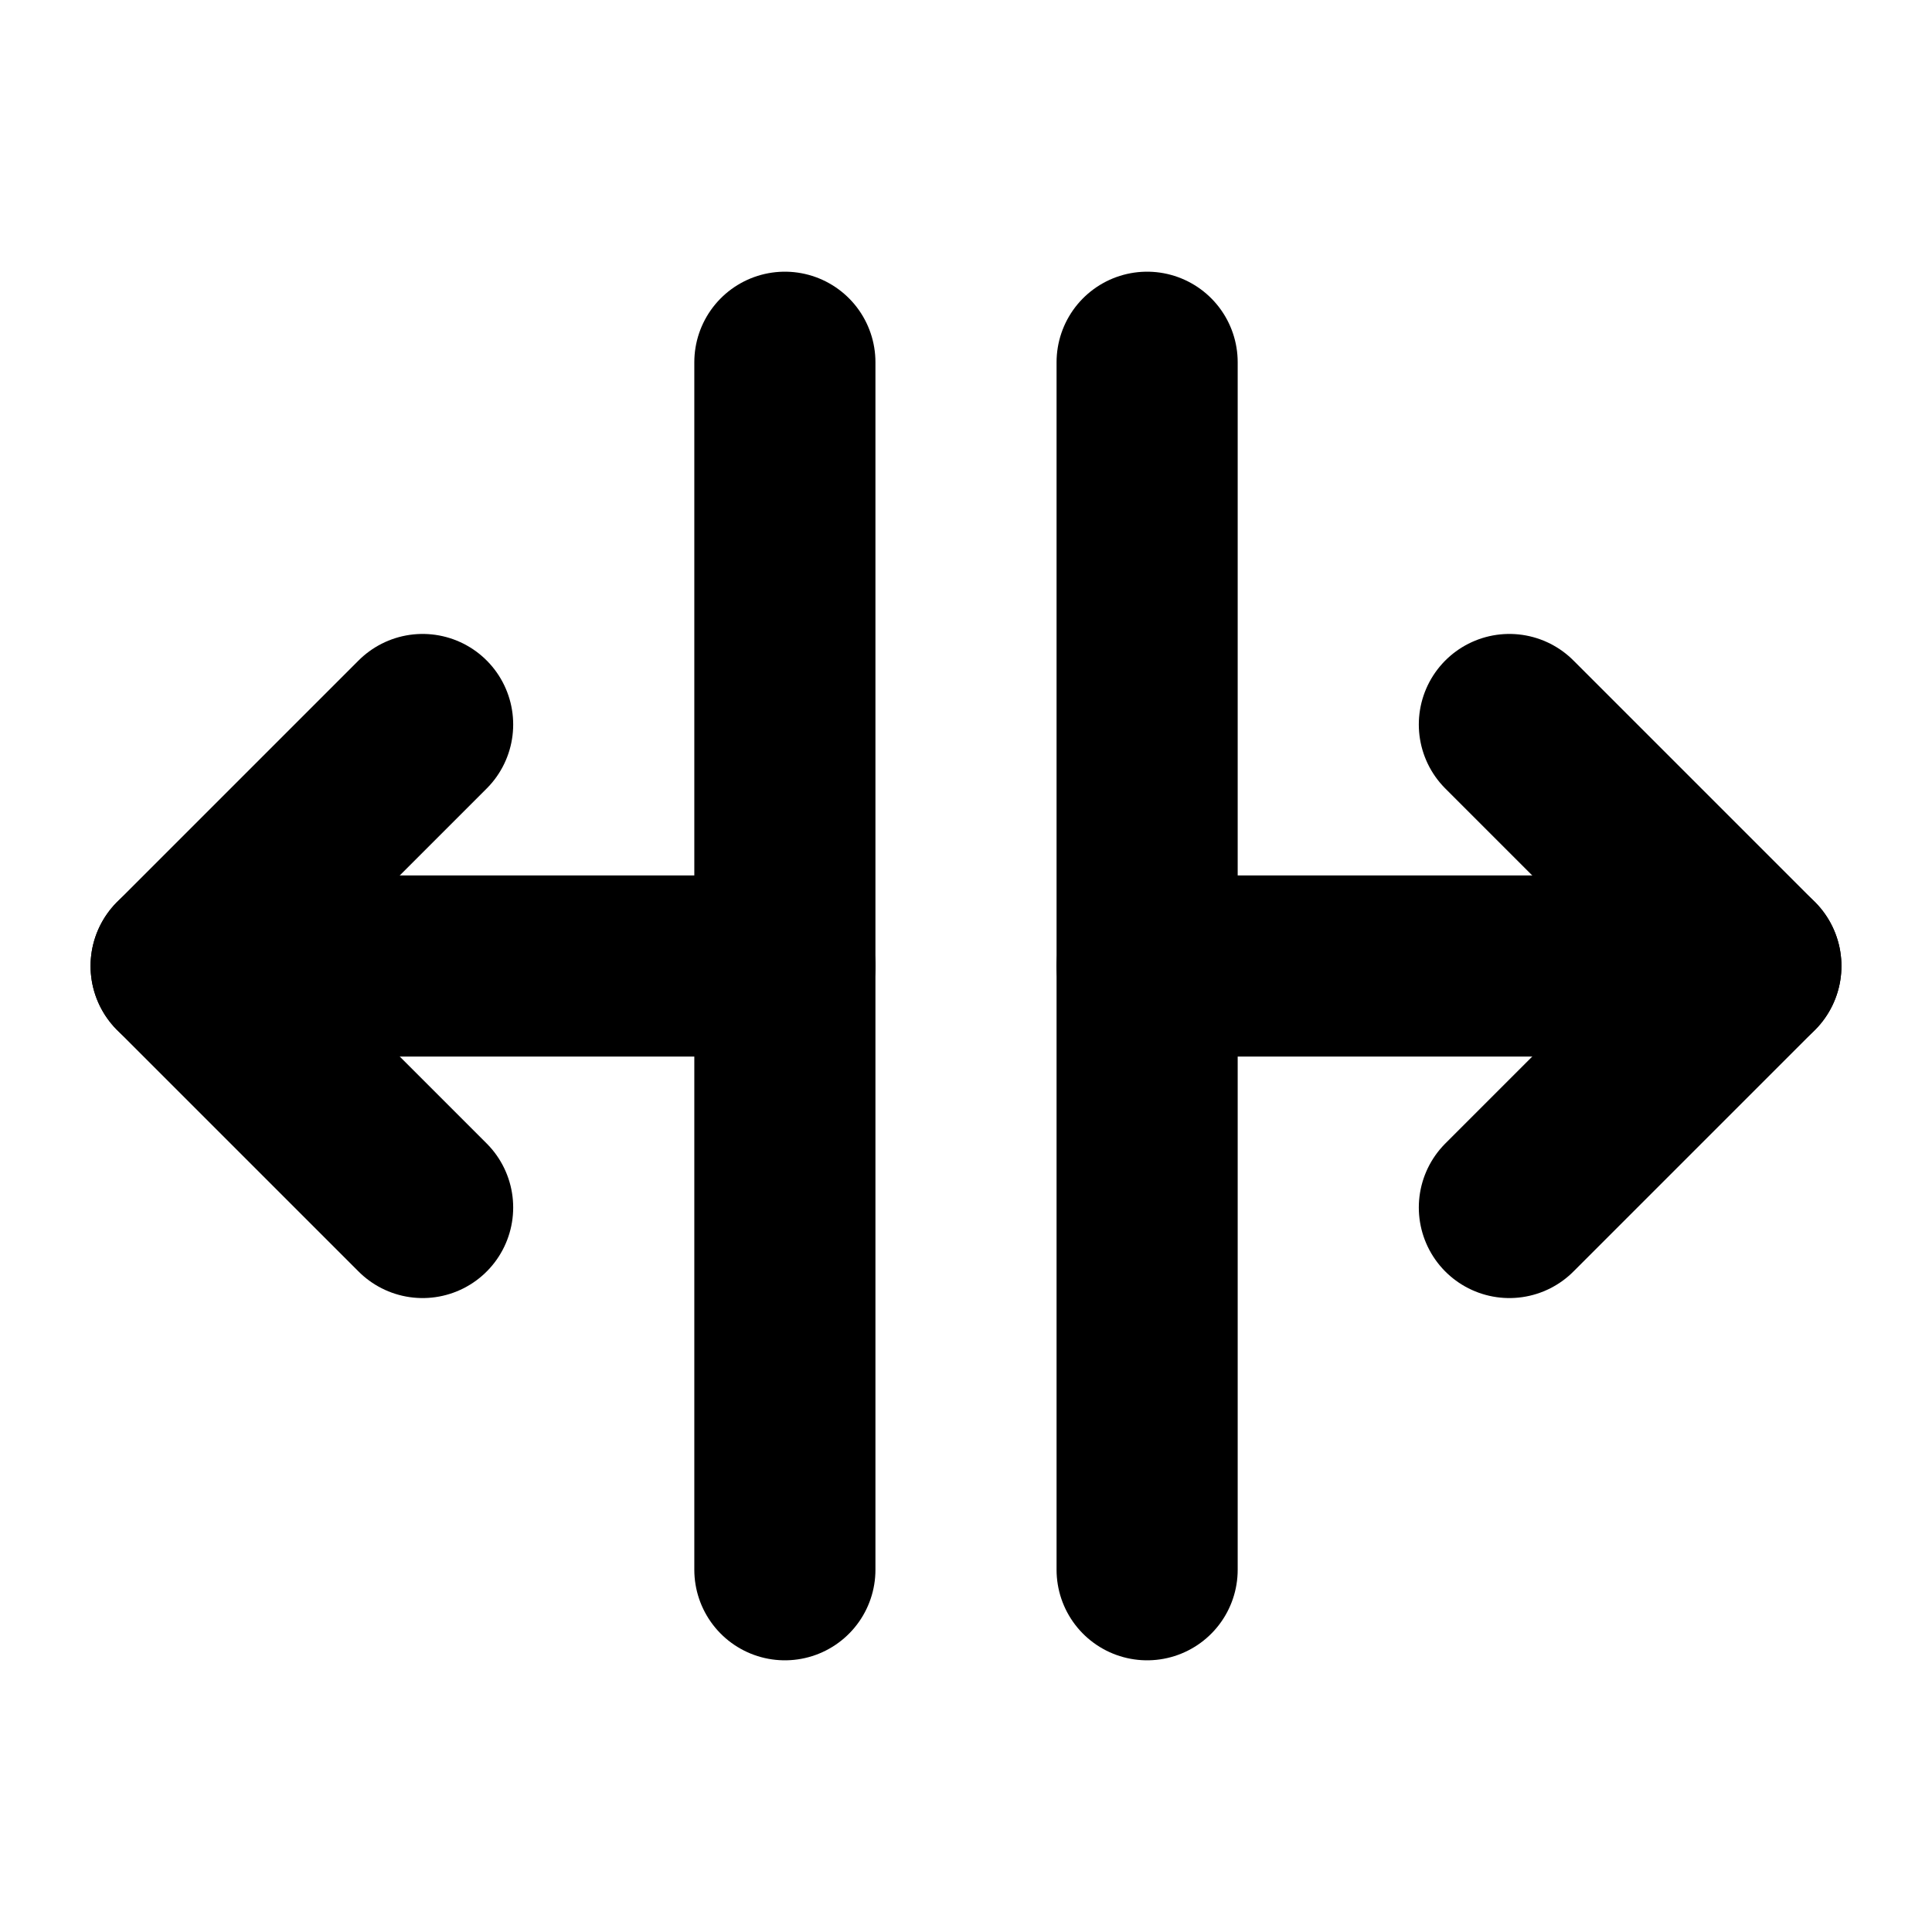 <svg xmlns="http://www.w3.org/2000/svg" viewBox="0 0 256 256"><rect width="256" height="256" fill="none"/><line x1="104" y1="48" x2="104" y2="208" fill="none" stroke="#000" stroke-linecap="round" stroke-linejoin="round" stroke-width="24"/><line x1="152" y1="48" x2="152" y2="208" fill="none" stroke="#000" stroke-linecap="round" stroke-linejoin="round" stroke-width="24"/><line x1="152" y1="128" x2="232" y2="128" fill="none" stroke="#000" stroke-linecap="round" stroke-linejoin="round" stroke-width="24"/><line x1="24" y1="128" x2="104" y2="128" fill="none" stroke="#000" stroke-linecap="round" stroke-linejoin="round" stroke-width="24"/><polyline points="200 96 232 128 200 160" fill="none" stroke="#000" stroke-linecap="round" stroke-linejoin="round" stroke-width="24"/><polyline points="56 96 24 128 56 160" fill="none" stroke="#000" stroke-linecap="round" stroke-linejoin="round" stroke-width="24"/></svg>
